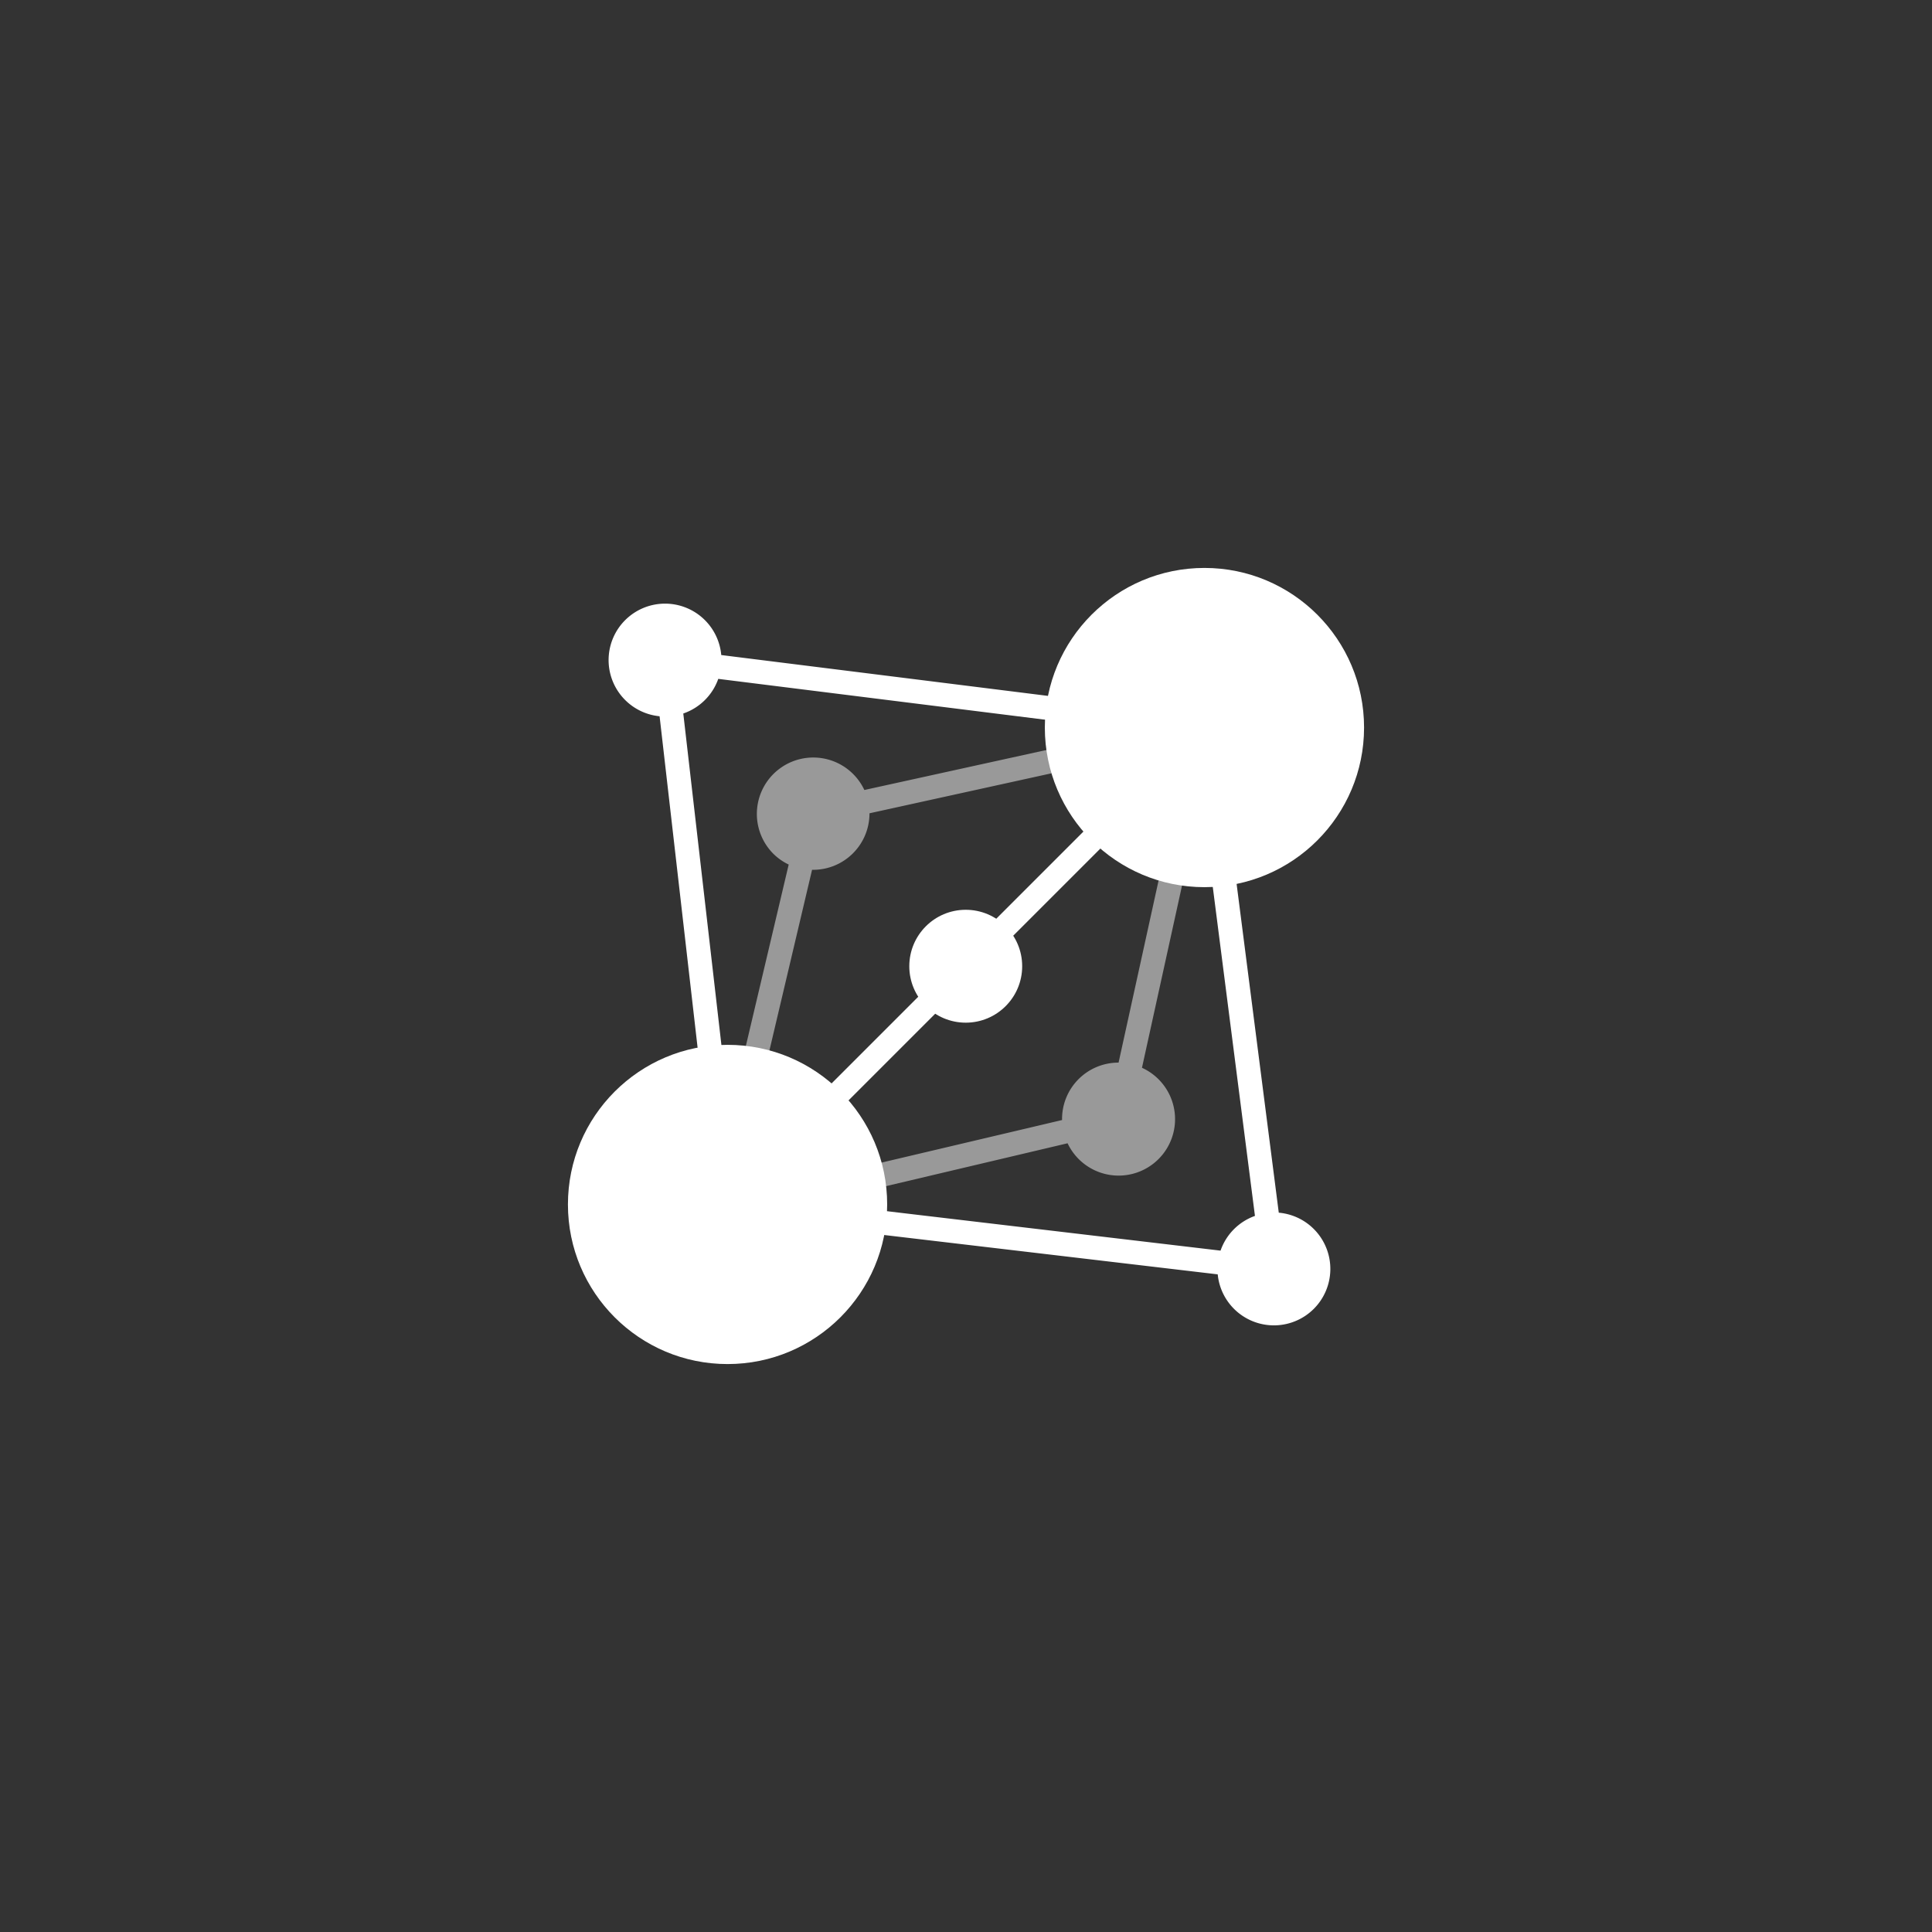 <svg xmlns="http://www.w3.org/2000/svg" viewBox="0 0 595.28 595.28"><rect x="0" y="0" width="595.28" height="595.28" fill="#333333" stroke="none"/><defs><style>.a{fill:#fff;}.b{opacity:0.5;}</style></defs><title>Obszar roboczy 1 kopia 3</title><circle class="a" cx="224.17" cy="371.11" r="49.18"/><circle class="a" cx="371.11" cy="224.17" r="49.18"/><circle class="a" cx="297.56" cy="297.71" r="17.39"/><path class="a" d="M371.57,220.5,222.23,201.83a17.39,17.39,0,1,0-19,18.86l17.3,150.84,7.35-.84L210.53,219.84a17.4,17.4,0,0,0,10.78-10.67l149.34,18.66Z"/><g class="b"><path class="a" d="M370.32,220.56l-104,22.85A17.38,17.38,0,1,0,238.22,263a17.19,17.19,0,0,0,4.79,3.38L217.83,373l7.2,1.69L250.21,268a17.37,17.37,0,0,0,17.69-17.41l104-22.85Z"/></g><path class="a" d="M374.78,223.7l-7.34.94,19.23,150a17.39,17.39,0,0,0-10.6,10.7L224.6,367.44l-.87,7.34L375.2,392.65a17.39,17.39,0,1,0,18.81-19Z"/><g class="b"><path class="a" d="M374.72,225l-7.22-1.59-22.85,104a17.37,17.37,0,0,0-17.41,17.69L220.58,370.25l1.7,7.19,106.66-25.18A17.39,17.39,0,1,0,351.86,329Z"/></g><rect class="a" x="233.46" y="293.38" width="129.48" height="7.39" transform="translate(-122.73 297.87) rotate(-45)"/></svg>